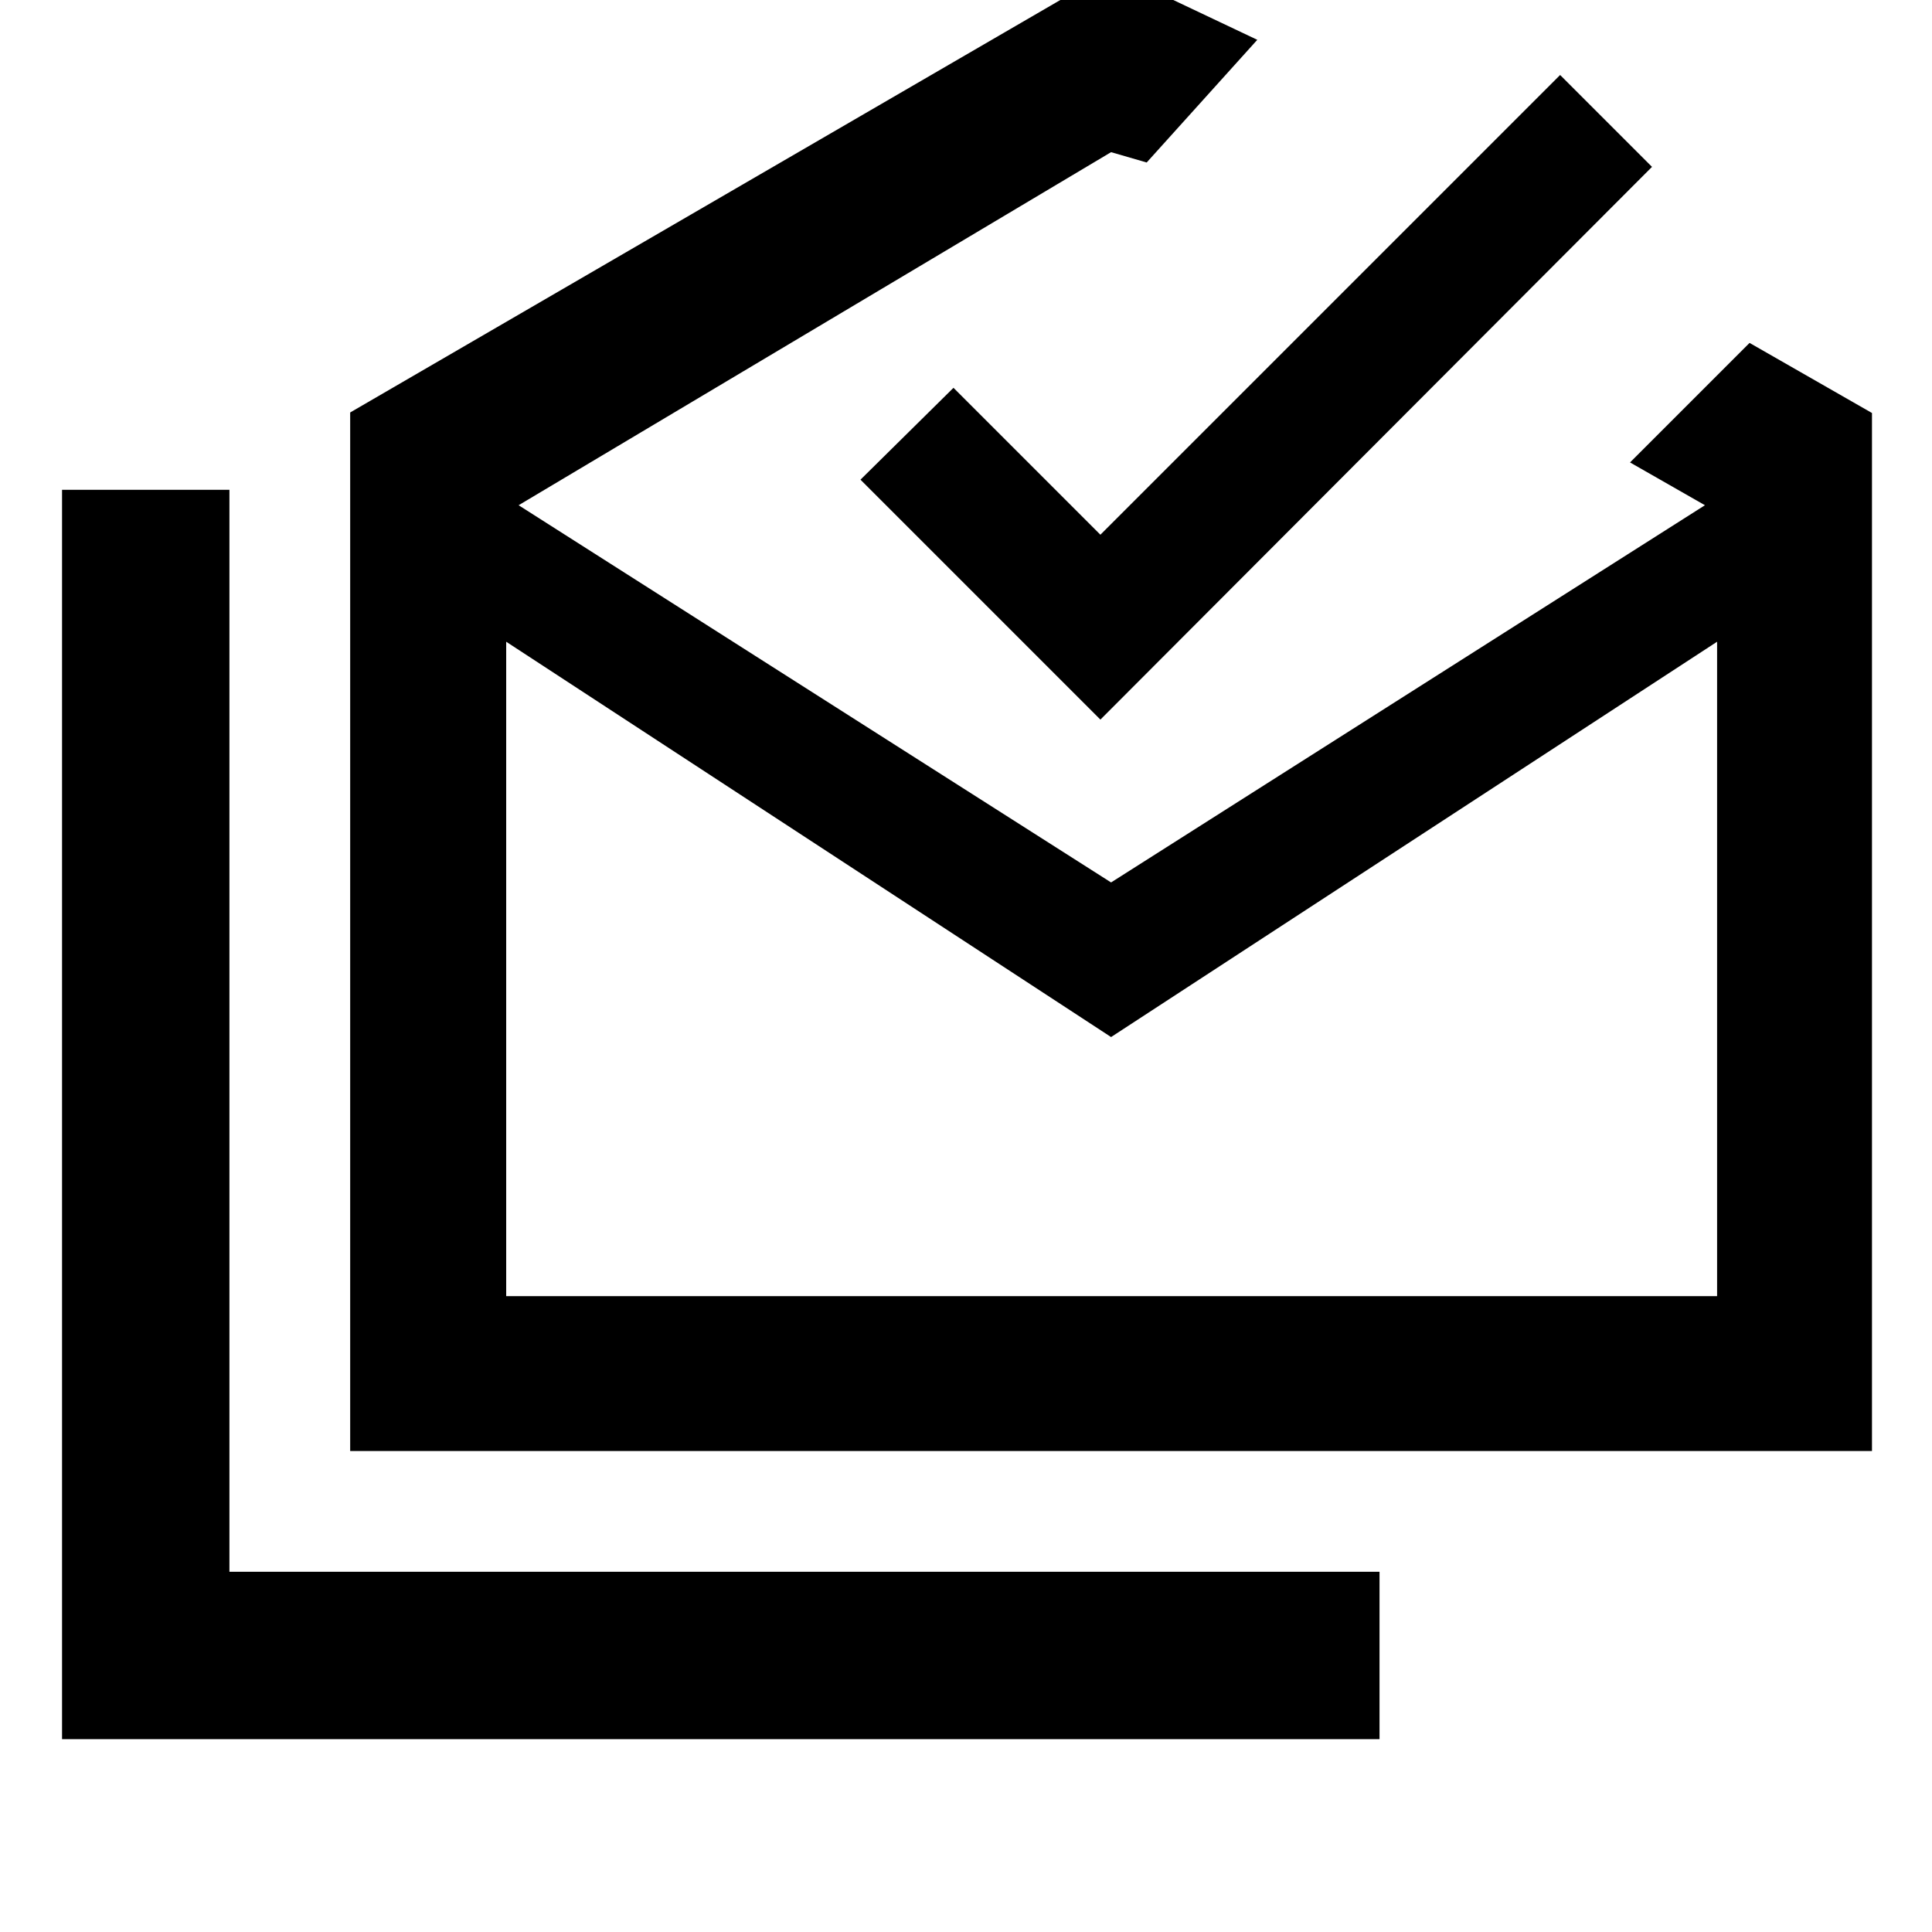 <svg xmlns="http://www.w3.org/2000/svg" height="48" viewBox="0 -960 960 960" width="48"><path d="M30.826-95.826v-620.782h83.175v537.607h571.478v83.175H30.826Zm521.261-348.87L251.523-641.13v325.173h601.694V-641.13l-301.13 196.434ZM174.001-239.001v-516.042l378.086-219.608 72.653 34.435-54.957 60.956-17.696-5.13-294.391 175.434 294.391 187.434 295.087-187.434-37.218-21.261 59.392-59.392 60.826 34.827v515.781H174.001Zm372.782-363.434L427.566-721.652l46.217-45.652 73 73 228.435-228.434 45.652 45.651-274.087 274.652Zm5.587 286.478h300.847-601.694H552.37Z"/></svg>